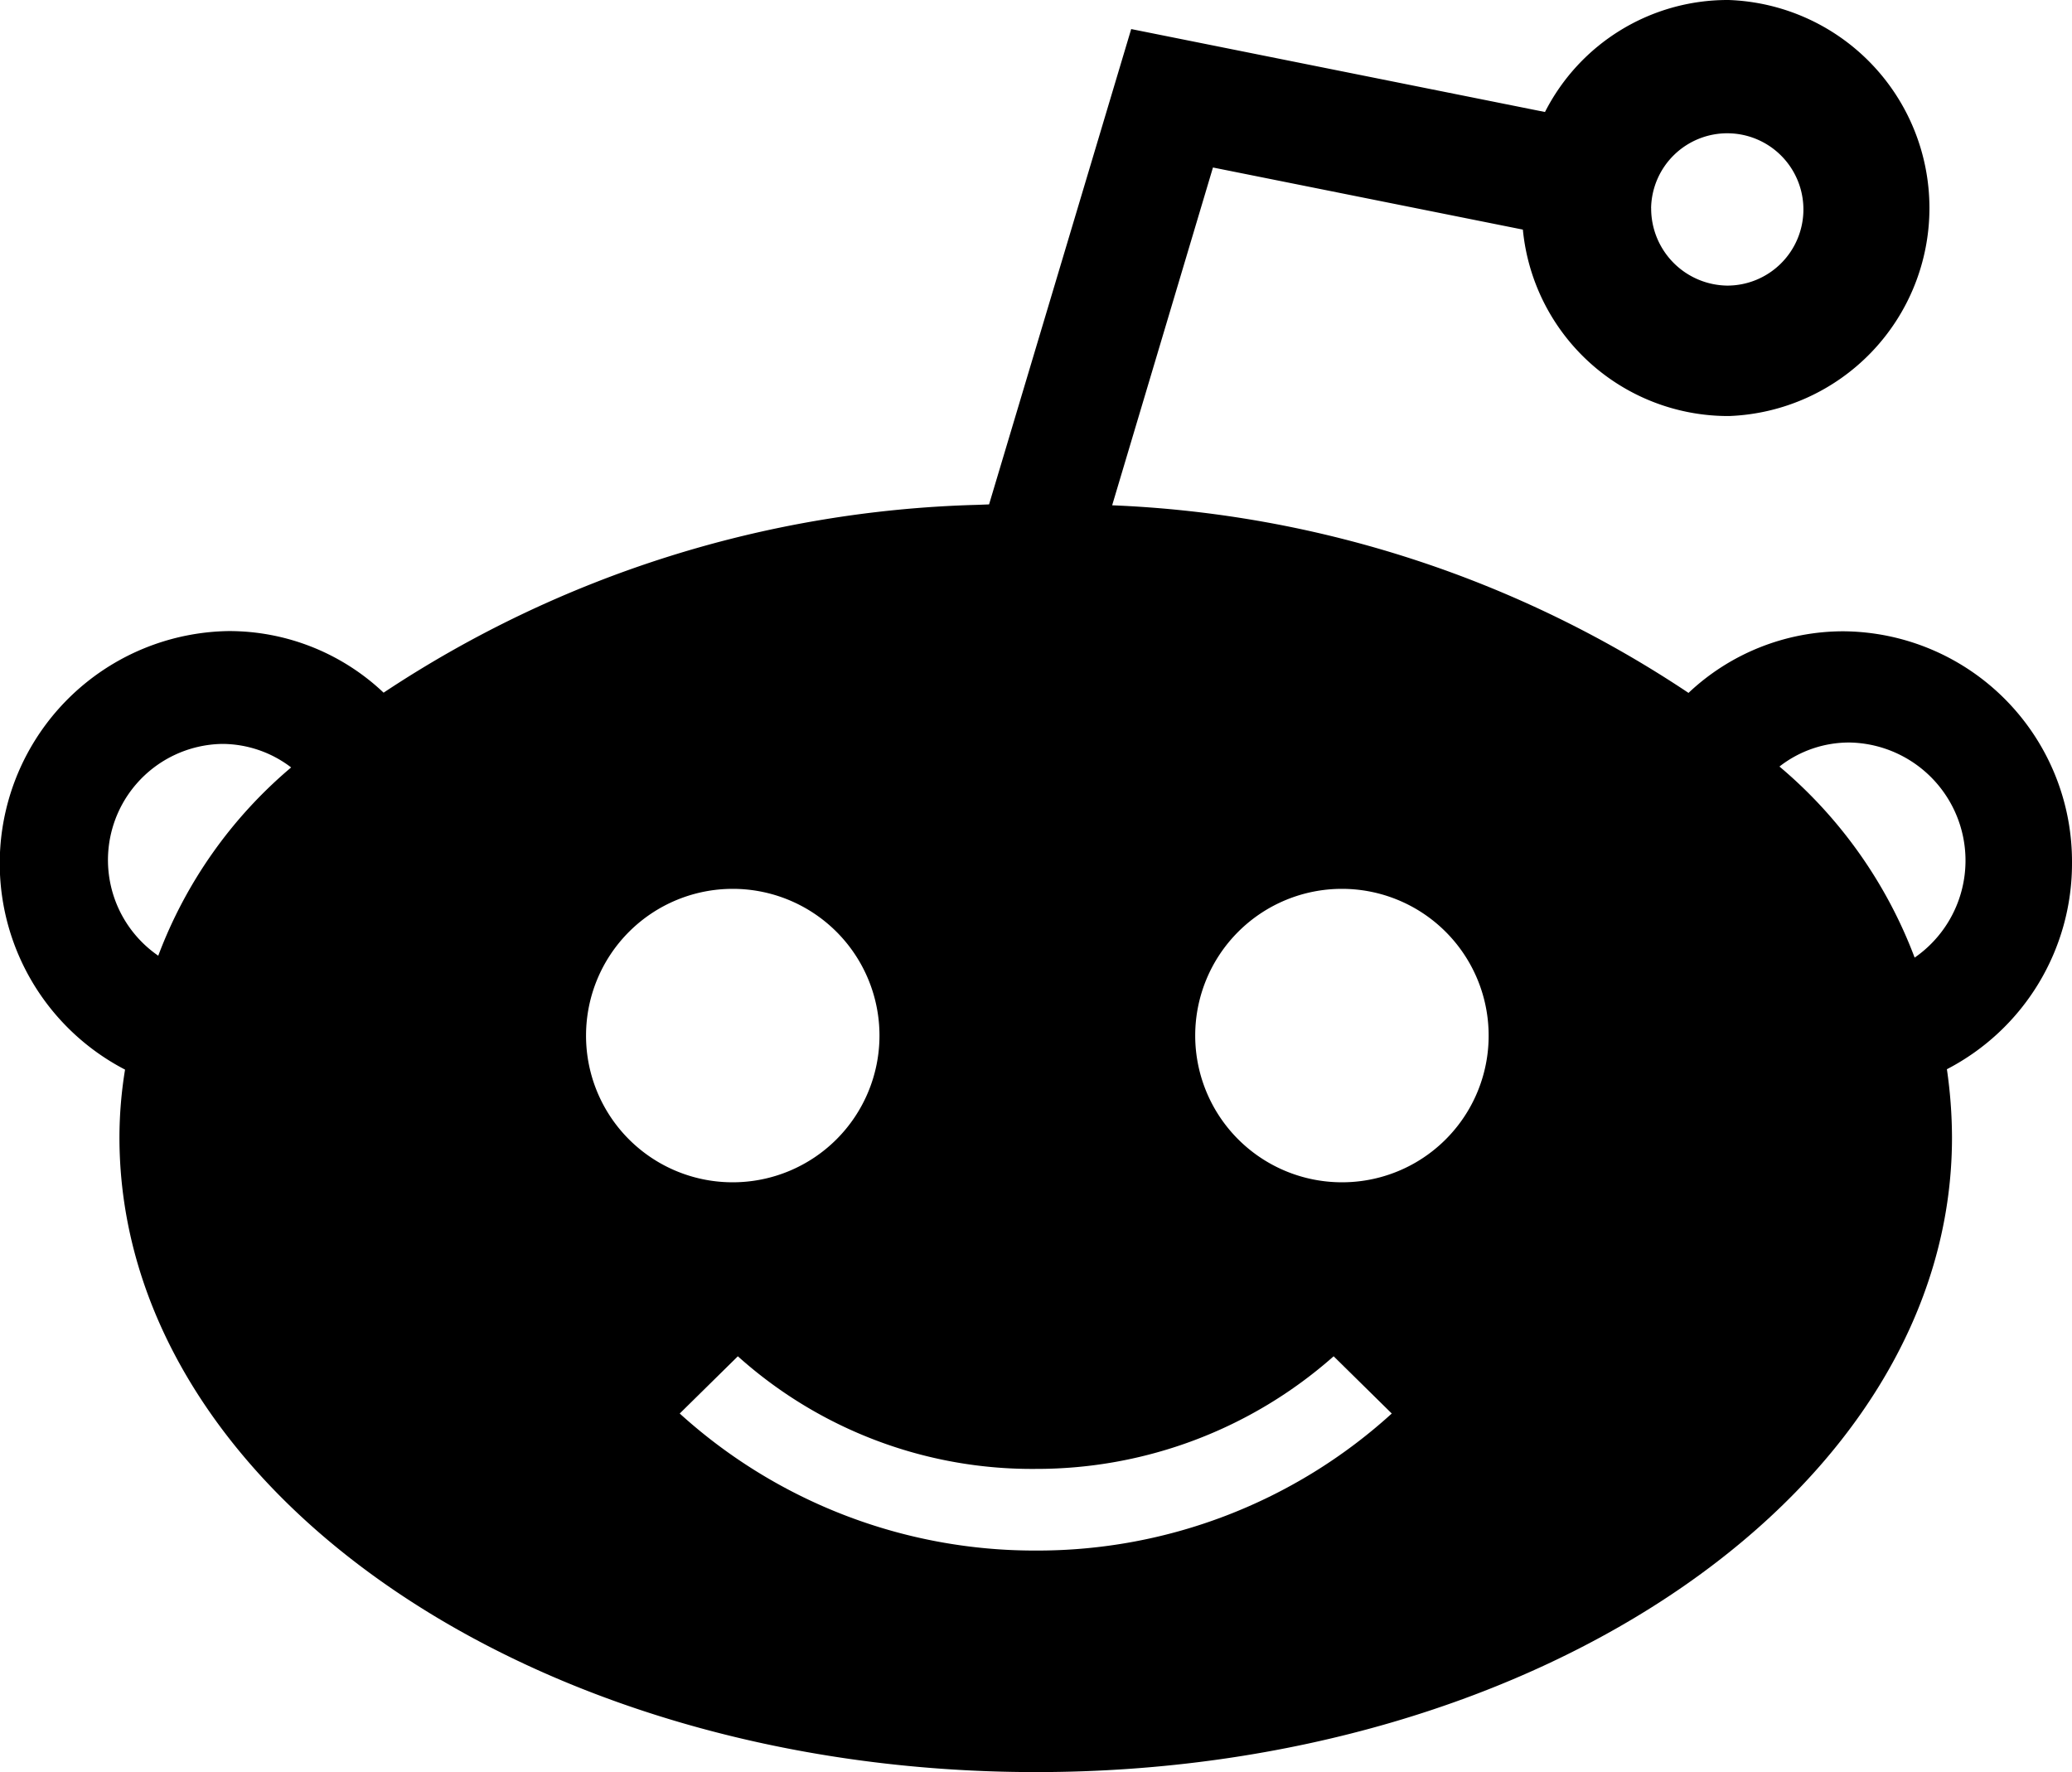 <svg xmlns="http://www.w3.org/2000/svg" viewBox="0 0 37 31.644"><defs><style>.a{fill:#000;}</style></defs><path class="a" d="M68.5,79.41a4.112,4.112,0,0,0-4.079-4.137,4.029,4.029,0,0,0-2.769,1.1A19.985,19.985,0,0,0,51.36,73.023l1.8-6.032L58.694,68.1a3.683,3.683,0,0,0,3.651,3.329h.033A3.717,3.717,0,0,0,62.369,64h-.025a3.658,3.658,0,0,0-3.255,2L51.7,64.519l-2.538,8.488-.206.008a20.134,20.134,0,0,0-10.606,3.354,4.014,4.014,0,0,0-2.769-1.1A4.149,4.149,0,0,0,33.733,83.1a7.532,7.532,0,0,0-.1,1.22C33.643,90.567,40.968,95.644,50,95.644s16.357-5.076,16.357-11.331a8.585,8.585,0,0,0-.091-1.22A4.136,4.136,0,0,0,68.5,79.41ZM34.326,81.066a2.074,2.074,0,0,1,1.137-3.782,2.034,2.034,0,0,1,1.236.42A8.142,8.142,0,0,0,34.326,81.066Zm26.658-13.35a1.36,1.36,0,1,1,1.36,1.384A1.377,1.377,0,0,1,60.985,67.716ZM41.965,82.492a2.62,2.62,0,1,1,2.62,2.62A2.617,2.617,0,0,1,41.965,82.492ZM50,91.688a9.428,9.428,0,0,1-6.362-2.447l1.038-1.022A7.861,7.861,0,0,0,50,90.23a8,8,0,0,0,5.315-2.011l1.038,1.022A9.4,9.4,0,0,1,50,91.688Zm5.463-6.576a2.62,2.62,0,1,1,2.62-2.62A2.617,2.617,0,0,1,55.463,85.112ZM65.69,81.1a8.266,8.266,0,0,0-2.414-3.412,2.02,2.02,0,0,1,1.253-.429A2.108,2.108,0,0,1,65.69,81.1Z" transform="translate(-31.5 -64)"/></svg>